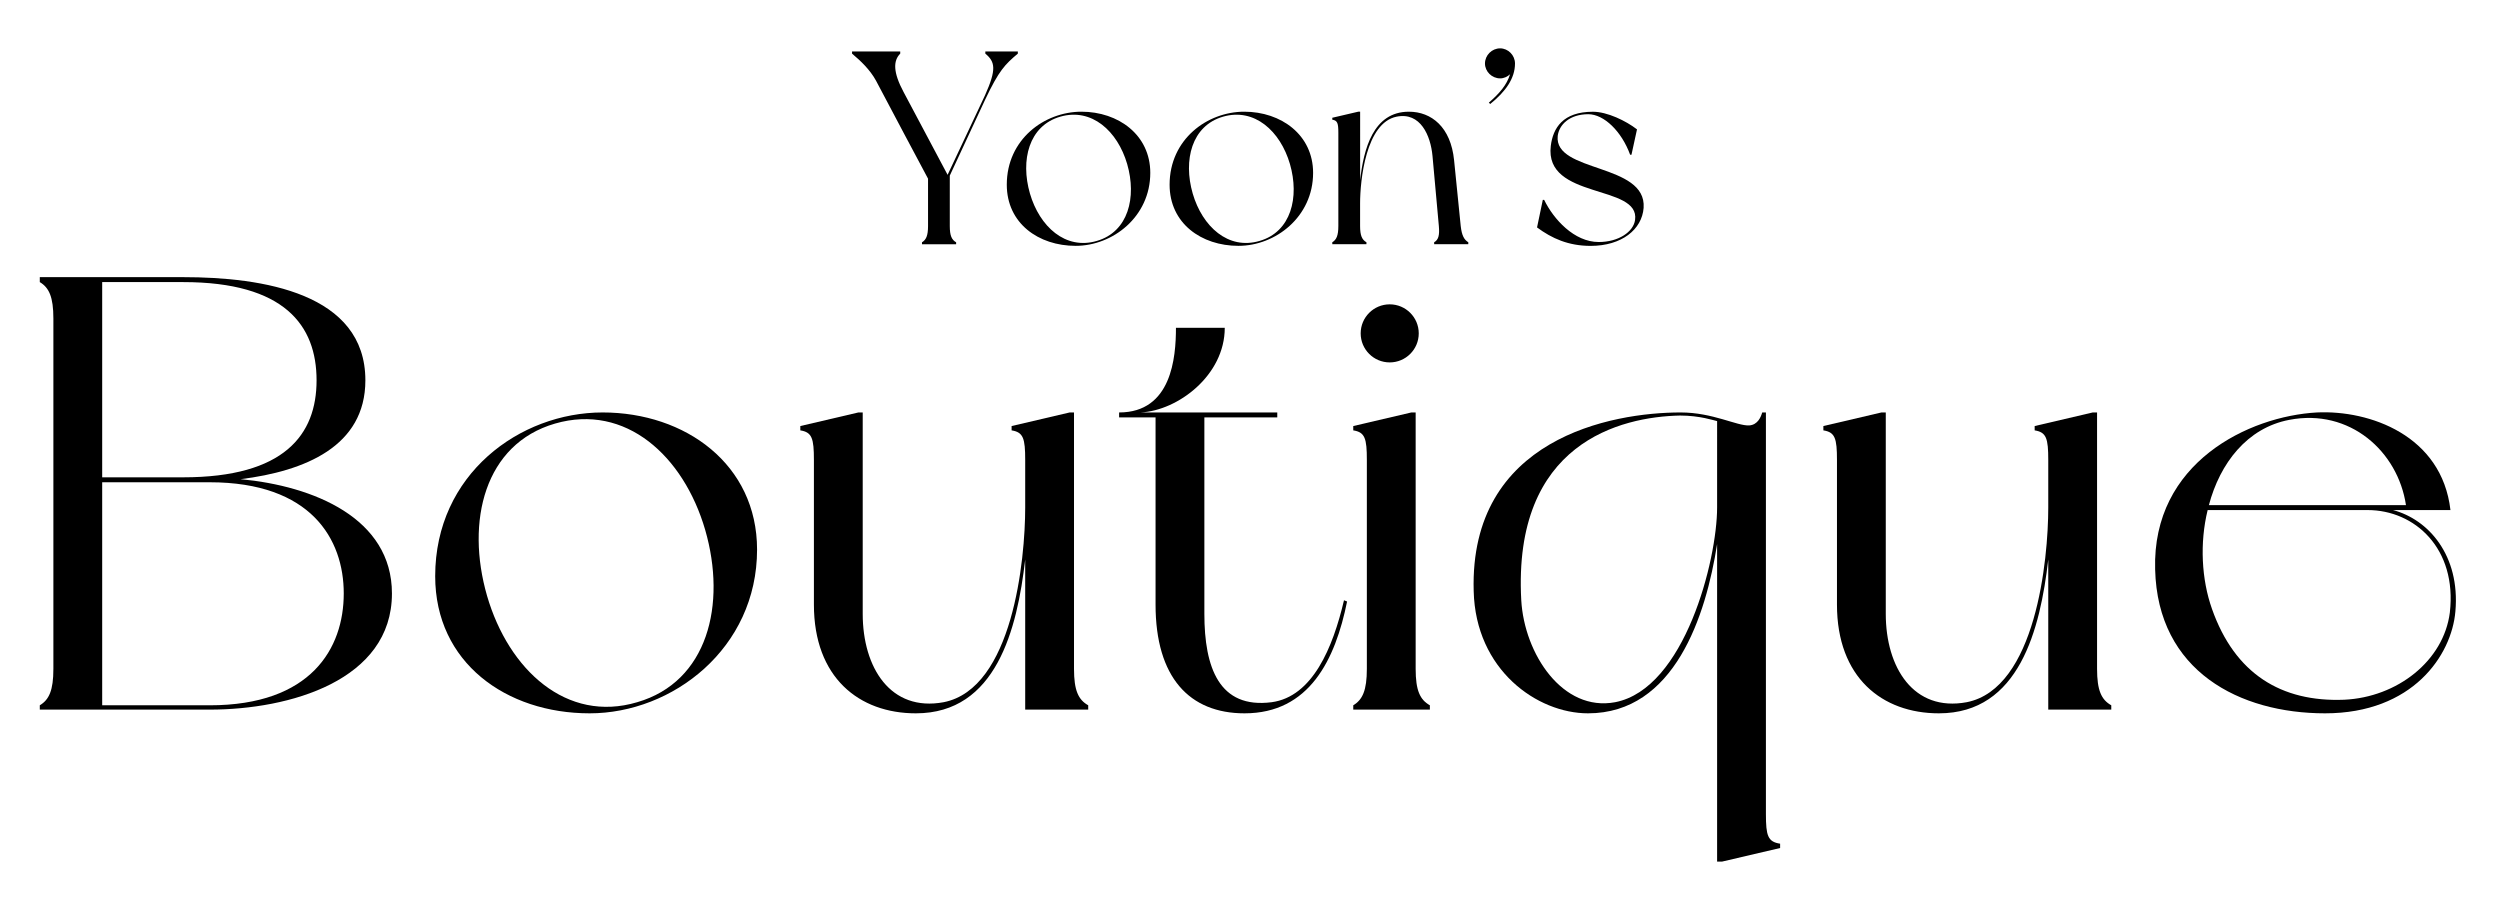 <?xml version="1.0" encoding="utf-8"?>
<!-- Generator: Adobe Illustrator 26.1.0, SVG Export Plug-In . SVG Version: 6.00 Build 0)  -->
<svg version="1.1" id="레이어_1" xmlns="http://www.w3.org/2000/svg" xmlns:xlink="http://www.w3.org/1999/xlink" x="0px"
	 y="0px" viewBox="0 0 606.98 220.93" style="enable-background:new 0 0 606.98 220.93;" xml:space="preserve">
<g>
	<path d="M212.68,19.57c1.4,2.74,12.64,23.81,12.64,23.81v11.5c0,2.34-0.47,3.34-1.47,3.95c0,0.13,0,0.47,0,0.47h8.29
		c0,0,0-0.33,0-0.47c-1.07-0.6-1.54-1.61-1.54-3.95V42.64l8.56-18.39c3.41-7.22,4.88-8.63,7.96-11.23v-0.53h-7.89v0.53
		c2.41,2.01,2.74,3.81-0.07,10.1l-9.09,19.33l-10.7-20.13c-2.54-4.75-2.54-7.56-0.8-9.3v-0.53h-11.7v0.53
		C208.93,14.75,211.21,16.89,212.68,19.57z"/>
	<path d="M261.16,59.69c8.96,0,18.12-7.02,18.12-17.72c0-9.23-7.76-14.85-16.72-14.85c-8.96,0-18.12,6.69-18.12,17.72
		C244.44,54.21,252.13,59.69,261.16,59.69z M257.42,28.33c7.62-2.21,13.91,3.48,16.25,11.5c2.34,8.09,0.27,16.45-7.36,18.66
		c-7.62,2.27-13.91-3.48-16.25-11.5C247.72,38.89,249.79,30.53,257.42,28.33z"/>
	<path d="M300.69,59.69c8.96,0,18.12-7.02,18.12-17.72c0-9.23-7.76-14.85-16.72-14.85c-8.96,0-18.12,6.69-18.12,17.72
		C283.97,54.21,291.66,59.69,300.69,59.69z M296.94,28.33c7.62-2.21,13.91,3.48,16.25,11.5c2.34,8.09,0.27,16.45-7.36,18.66
		c-7.62,2.27-13.91-3.48-16.25-11.5C287.24,38.89,289.32,30.53,296.94,28.33z"/>
	<path d="M354.65,54.87c-0.27-2.47-0.94-9.5-1.61-15.98c-0.8-8.02-5.48-11.77-10.97-11.77c-8.69,0-10.97,9.09-11.84,16.58V27.12
		h-0.47l-6.29,1.47c0,0,0,0.33,0,0.47c1.27,0.2,1.47,0.87,1.47,3.21v22.6c0,2.34-0.47,3.34-1.47,3.95c0,0.13,0,0.47,0,0.47h8.29
		c0,0,0-0.33,0-0.47c-1.07-0.6-1.54-1.61-1.54-3.95v-5.48c0-5.62,1.4-19.59,8.89-21.07c5.75-1.14,8.23,4.55,8.69,9.56
		c0.33,3.48,1.34,14.78,1.54,16.99c0.2,2.21-0.07,3.34-1.14,3.95c0,0.13,0,0.47,0,0.47h8.29c0,0,0-0.33,0-0.47
		C355.52,58.22,354.92,57.28,354.65,54.87z"/>
	<path d="M364.22,19.03c0.94,0,1.74-0.4,2.41-1c-0.8,2.61-2.54,4.61-5.15,6.89l0.33,0.33c3.74-3.01,6.02-6.22,6.02-9.83
		c0-2.01-1.67-3.68-3.61-3.68c-2.01,0-3.68,1.67-3.68,3.68C360.54,17.36,362.21,19.03,364.22,19.03z"/>
	<path d="M399.06,50.46c0.74-10.9-21.8-8.49-20.86-17.45c0.33-2.74,2.88-5.28,7.42-5.28c3.81,0,8.09,4.15,10.16,9.83h0.33l1.34-6.15
		c-2.68-2.07-7.22-4.28-10.7-4.28c-7.29,0-9.7,3.95-10.23,8.29c-1.61,13.11,21.73,9.23,20.46,17.99c-0.4,2.88-4.01,5.35-8.83,5.35
		c-5.95,0-10.97-5.55-13.24-10.23h-0.33l-1.4,6.69c3.61,2.67,7.62,4.48,13.04,4.48C393.71,59.69,398.66,55.74,399.06,50.46z"/>
	<path d="M58.41,116.34c15.6-1.95,30.3-7.95,30.3-24c0-21.15-24.9-25.05-44.25-25.05H9.66c0,0,0,0.9,0,1.2
		c2.25,1.35,3.3,3.6,3.3,8.85v85.05c0,5.25-1.05,7.5-3.3,8.85c0,0.3,0,1.05,0,1.05h41.25c19.35,0,44.25-7.05,44.25-28.2
		C95.16,125.79,76.11,117.99,58.41,116.34z M24.81,68.49h19.65c24.6,0,32.4,10.5,32.4,23.85c0,13.2-7.8,23.55-32.4,23.55H24.81
		V68.49z M50.91,171.24h-26.1v-54.15h26.1c24.6,0,32.55,13.8,32.55,27C83.46,157.44,75.51,171.24,50.91,171.24z"/>
	<path d="M146.31,100.14c-20.1,0-40.65,15-40.65,39.75c0,21,17.25,33.3,37.5,33.3c20.1,0,40.65-15.75,40.65-39.75
		C183.81,112.74,166.41,100.14,146.31,100.14z M154.71,170.49c-17.1,5.1-31.2-7.8-36.45-25.8c-5.25-18.15-0.6-36.9,16.5-41.85
		c17.1-4.95,31.2,7.8,36.45,25.8C176.46,146.79,171.81,165.54,154.71,170.49z"/>
	<path d="M260.76,162.39v-62.25h-1.05l-14.1,3.3c0,0,0,0.75,0,1.05c2.85,0.45,3.3,1.95,3.3,7.2v11.55c0,12.6-3,43.95-19.8,47.25
		c-12.9,2.4-19.65-8.4-19.65-21.45v-48.9h-1.05l-14.1,3.3c0,0,0,0.75,0,1.05c2.85,0.45,3.3,1.95,3.3,7.2v35.1
		c0,17.7,10.95,26.4,24.75,26.4c19.5,0,24.6-20.4,26.55-37.35v36.45h15.3c0,0,0-0.75,0-1.05
		C261.81,169.89,260.76,167.64,260.76,162.39z"/>
	<path d="M308.76,170.49c-12.75,1.65-16.35-8.4-16.35-21.45v-47.7h17.7v-1.2h-33.15c9-0.45,20.4-9,20.4-20.55h-11.85
		c0,7.2-1.05,20.55-13.8,20.55v1.2h8.85v45.45c0,17.7,8.25,26.4,21.6,26.4c15.75,0,22.05-13.05,24.9-27.15l-0.75-0.3
		C323.61,157.29,318.66,169.14,308.76,170.49z"/>
	<circle cx="337.41" cy="80.94" r="7.05"/>
	<path d="M343.71,162.39v-62.25h-1.05l-14.1,3.3c0,0,0,0.75,0,1.05c2.85,0.45,3.3,1.95,3.3,7.2v50.7c0,5.25-1.05,7.5-3.3,8.85
		c0,0.3,0,1.05,0,1.05h18.6c0,0,0-0.75,0-1.05C344.76,169.89,343.71,167.64,343.71,162.39z"/>
	<path d="M428.75,197.64v-97.5c0,0-0.6,0-0.9,0c-0.3,1.05-1.05,3-3.15,3.15c-3,0.15-8.85-3.15-16.65-3.15
		c-16.8,0-51.3,6.3-50.25,43.35c0.45,19.2,15.45,29.7,27.75,29.7c21,0,28.65-23.7,31.35-41.1v77.1h1.2l14.1-3.3c0,0,0-0.75,0-1.05
		C429.2,204.39,428.75,202.89,428.75,197.64z M416.9,123.24c0,12.6-7.8,43.95-24.75,47.25c-12.75,2.4-22.05-11.7-22.8-24.75
		c-2.1-38.25,24.15-44.55,38.55-44.85c4.8,0,8.25,1.2,9,1.35V123.24z"/>
	<path d="M509.15,162.39v-62.25h-1.05l-14.1,3.3c0,0,0,0.75,0,1.05c2.85,0.45,3.3,1.95,3.3,7.2v11.55c0,12.6-3,43.95-19.8,47.25
		c-12.9,2.4-19.65-8.4-19.65-21.45v-48.9h-1.05l-14.1,3.3c0,0,0,0.75,0,1.05c2.85,0.45,3.3,1.95,3.3,7.2v35.1
		c0,17.7,10.95,26.4,24.75,26.4c19.5,0,24.6-20.4,26.55-37.35v36.45h15.3c0,0,0-0.75,0-1.05
		C510.2,169.89,509.15,167.64,509.15,162.39z"/>
	<path d="M581,123.84h3.3c0,0,9.3,0,10.65,0c-2.1-18.15-19.65-24.3-32.4-23.7c-16.5,0.9-40.05,12.15-39.3,38.1
		c0.6,24.75,20.55,34.95,41.25,34.95c21.3,0,30.75-14.1,31.65-24.75C597.35,134.79,589.55,126.09,581,123.84z M555.8,101.94
		c14.7-2.85,26.4,7.65,28.35,20.7H536.3C539,112.44,545.6,103.89,555.8,101.94z M594.8,148.74c-1.5,11.7-12.75,20.55-25.65,21.15
		c-15.3,0.6-26.55-6.3-32.1-22.05c-2.55-7.2-3-16.05-1.05-24h38.85C586.25,123.84,596.6,133.14,594.8,148.74z"/>
</g>
</svg>

